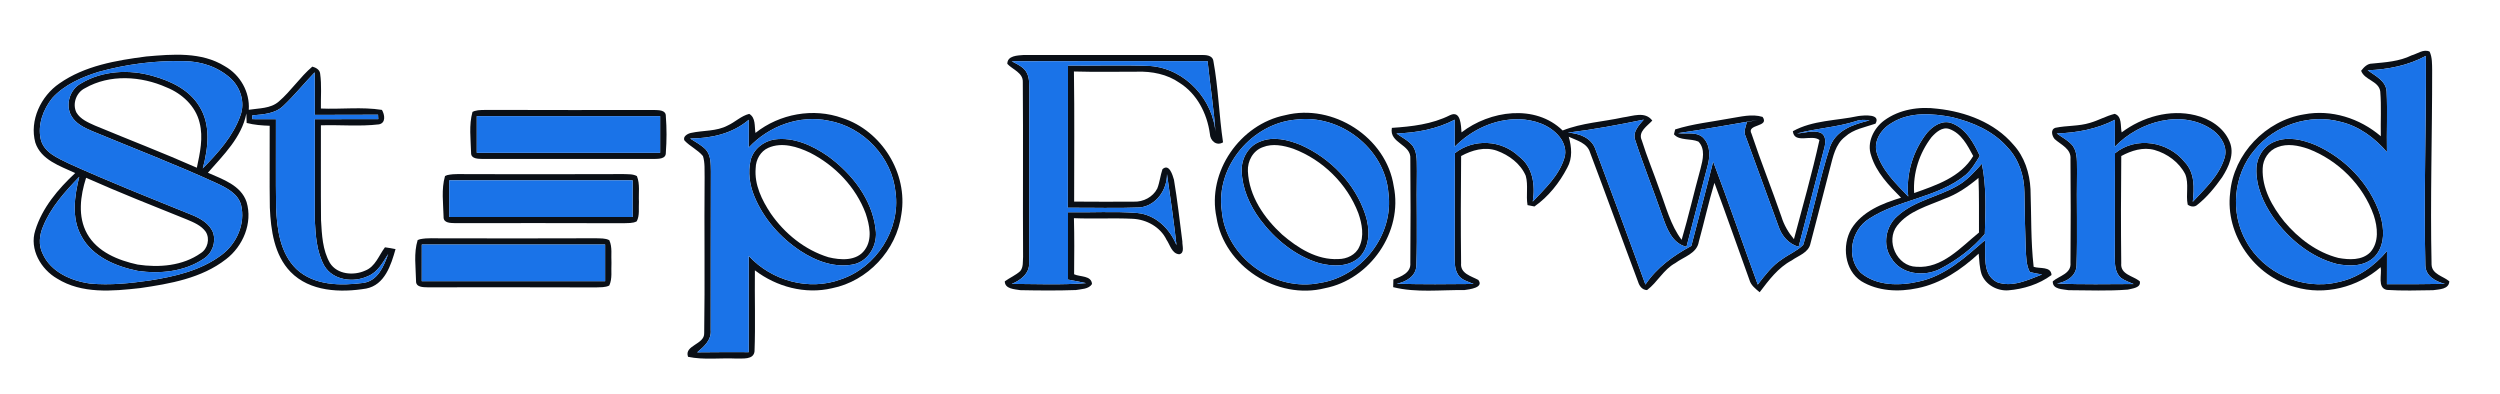 <?xml version="1.0" encoding="UTF-8" ?>
<!DOCTYPE svg PUBLIC "-//W3C//DTD SVG 1.1//EN" "http://www.w3.org/Graphics/SVG/1.1/DTD/svg11.dtd">
<svg width="818pt" height="129pt" viewBox="0 0 818 129" version="1.1" xmlns="http://www.w3.org/2000/svg">
<g id="#01060df5">
<path fill="#01060d" opacity="0.96" d=" M 789.07 18.12 C 790.96 17.61 793.00 15.94 794.97 16.89 C 795.85 18.79 795.76 20.92 795.80 22.96 C 795.83 44.17 795.14 65.38 795.61 86.58 C 795.74 89.76 799.41 90.33 801.42 92.05 C 801.29 94.71 798.08 94.65 796.12 94.95 C 791.08 95.03 786.02 95.19 781.00 94.86 C 777.75 94.24 779.43 89.73 778.95 87.42 C 771.41 93.99 760.64 96.78 750.96 93.92 C 737.68 90.46 728.00 76.77 729.71 63.06 C 730.82 50.35 741.36 39.42 753.89 37.42 C 762.83 35.71 772.16 38.72 779.00 44.58 C 778.89 39.70 779.22 34.80 778.82 29.93 C 778.35 26.46 773.68 26.25 772.56 23.16 C 773.46 22.01 774.57 20.79 776.17 20.80 C 780.55 20.38 785.05 20.11 789.07 18.12 M 774.70 23.00 C 777.18 24.81 780.69 26.42 780.90 29.93 C 781.21 36.53 780.88 43.15 781.01 49.76 C 777.03 45.13 771.92 41.33 765.91 39.88 C 755.78 37.09 744.31 40.90 737.71 49.04 C 730.71 57.21 729.63 69.73 734.99 79.03 C 740.65 89.34 753.45 95.11 764.91 92.33 C 771.33 91.05 776.88 87.11 781.02 82.14 C 780.99 85.76 780.99 89.38 781.00 93.00 C 787.32 93.02 793.65 93.00 799.98 92.88 C 796.95 92.13 793.67 90.37 793.58 86.84 C 793.03 64.00 793.88 41.14 793.74 18.29 C 787.88 21.47 781.30 22.73 774.70 23.00 Z" />
<path fill="#01060d" opacity="0.96" d=" M 19.44 27.30 C 27.74 21.49 38.02 19.76 47.85 18.48 C 56.45 17.73 65.89 16.89 73.57 21.67 C 78.61 24.52 81.79 30.09 81.40 35.92 C 84.72 35.38 88.51 35.58 91.21 33.23 C 95.23 29.78 98.15 25.23 102.19 21.80 C 103.31 22.09 104.62 22.78 104.75 24.08 C 105.29 27.86 104.93 31.70 105.00 35.51 C 111.64 35.80 118.39 34.91 124.97 35.96 C 125.88 37.51 126.33 40.22 124.00 40.69 C 117.71 41.44 111.33 40.80 105.00 41.00 C 105.03 51.34 104.94 61.69 105.04 72.03 C 105.32 76.78 105.51 81.84 107.96 86.06 C 110.33 89.82 115.69 90.25 119.45 88.56 C 122.82 87.28 123.95 83.57 125.96 80.92 C 127.12 81.07 128.27 81.27 129.42 81.51 C 127.94 86.72 125.92 93.22 119.81 94.42 C 111.42 95.82 101.38 95.45 95.07 88.96 C 89.71 83.41 88.62 75.31 88.29 67.94 C 88.15 59.01 88.28 50.08 88.24 41.15 C 85.70 41.07 83.16 40.87 80.70 40.23 C 80.67 39.20 80.64 38.17 80.61 37.14 C 79.06 44.99 73.09 50.73 68.03 56.52 C 72.82 58.66 78.83 60.59 80.68 66.10 C 82.74 72.94 79.51 80.59 73.95 84.82 C 65.95 91.06 55.61 92.85 45.83 94.27 C 36.78 95.28 26.79 96.21 18.70 91.16 C 13.39 88.11 9.57 81.55 11.53 75.40 C 13.81 67.97 19.02 61.85 24.61 56.62 C 19.69 54.33 13.41 52.35 11.55 46.64 C 9.59 39.40 13.38 31.43 19.44 27.30 M 32.14 23.55 C 26.65 25.30 21.06 27.73 17.11 32.07 C 14.14 35.76 12.28 40.78 13.31 45.51 C 14.35 49.94 18.93 51.72 22.58 53.52 C 35.80 59.51 49.29 64.85 62.73 70.29 C 65.59 71.45 68.64 73.17 69.76 76.24 C 70.74 79.40 69.37 82.98 66.56 84.72 C 60.32 88.89 52.34 89.70 45.05 88.63 C 37.93 87.18 30.31 84.04 26.66 77.33 C 23.31 71.34 24.36 64.20 25.93 57.85 C 21.26 62.71 16.58 67.86 14.05 74.20 C 12.89 76.95 12.55 80.18 13.92 82.93 C 16.56 88.99 23.31 91.92 29.50 92.78 C 36.00 93.40 42.54 92.69 48.98 91.77 C 57.21 90.47 65.69 88.52 72.48 83.43 C 77.44 79.76 80.38 73.16 78.88 67.07 C 77.88 63.37 74.21 61.52 71.02 60.01 C 57.59 53.84 43.79 48.56 30.15 42.90 C 27.51 41.78 24.69 40.41 23.26 37.78 C 21.34 34.17 22.86 29.25 26.46 27.32 C 33.48 23.07 42.37 22.62 50.14 24.90 C 55.99 26.54 61.95 29.40 65.21 34.76 C 69.08 40.85 68.12 48.49 66.35 55.10 C 71.32 50.03 76.30 44.55 78.69 37.74 C 80.23 33.49 78.71 28.63 75.45 25.63 C 71.29 21.85 65.59 19.98 60.01 20.01 C 50.62 19.77 41.19 21.04 32.14 23.55 M 92.66 34.67 C 89.96 37.27 86.05 37.42 82.54 37.75 L 82.54 38.99 C 85.12 39.00 87.70 39.00 90.28 39.00 C 90.33 48.65 90.19 58.30 90.34 67.95 C 90.63 75.00 91.65 82.82 96.95 88.00 C 102.76 93.46 111.48 93.56 118.91 92.56 C 123.66 91.85 125.60 87.07 127.02 83.10 C 125.28 85.84 123.63 89.03 120.45 90.33 C 115.70 92.60 108.96 91.77 106.11 86.96 C 103.59 82.41 103.27 77.05 103.00 71.96 C 102.97 60.98 103.02 49.99 103.00 39.00 C 109.92 38.99 116.84 39.01 123.77 38.98 L 123.70 37.54 C 116.80 37.59 109.90 37.54 103.01 37.59 C 102.98 32.95 103.01 28.31 102.97 23.67 C 99.47 27.28 96.33 31.23 92.66 34.67 M 27.84 28.84 C 24.98 30.20 23.59 33.95 25.00 36.81 C 26.32 39.04 28.83 40.07 31.08 41.09 C 42.18 45.71 53.41 50.02 64.41 54.88 C 65.43 50.06 66.57 45.02 65.30 40.12 C 64.01 34.70 59.52 30.59 54.47 28.58 C 46.15 24.87 35.93 24.21 27.84 28.84 M 28.50 76.47 C 31.83 82.45 38.69 85.19 45.05 86.57 C 52.02 87.63 59.78 87.01 65.69 82.83 C 67.95 81.42 68.75 78.14 67.34 75.87 C 65.87 73.77 63.40 72.77 61.13 71.81 C 50.10 67.38 39.04 63.00 28.17 58.17 C 26.29 64.04 25.36 70.85 28.50 76.47 Z" />
<path fill="#01060d" opacity="0.96" d=" M 329.60 20.91 C 329.55 18.17 333.00 18.15 334.98 17.99 C 354.32 18.00 373.66 18.01 393.00 17.99 C 394.49 17.98 396.67 18.00 397.01 19.90 C 398.64 28.71 398.86 37.73 400.18 46.57 C 398.03 47.89 395.96 46.03 395.87 43.79 C 394.97 37.18 391.68 30.69 385.91 27.08 C 381.88 24.27 376.89 23.30 372.04 23.46 C 365.16 23.46 358.27 23.59 351.39 23.39 C 351.60 37.58 351.46 51.77 351.46 65.96 C 357.98 66.00 364.49 66.03 371.01 65.98 C 374.08 66.11 377.26 64.46 378.66 61.68 C 379.46 59.64 379.66 57.43 380.36 55.36 C 382.54 53.40 383.66 57.22 384.12 58.81 C 385.24 65.51 386.01 72.29 386.87 79.03 C 386.79 80.35 387.75 82.80 385.84 83.20 C 383.41 83.00 382.86 80.12 381.68 78.44 C 379.68 74.29 375.18 71.81 370.66 71.59 C 364.24 71.28 357.81 71.66 351.39 71.39 C 351.56 77.50 351.50 83.62 351.45 89.74 C 353.40 90.66 357.14 90.09 357.30 92.94 C 356.21 94.65 353.82 94.56 352.06 94.90 C 345.98 95.12 339.89 95.06 333.82 94.94 C 331.99 94.62 328.77 94.57 328.77 92.05 C 330.40 90.86 332.32 90.08 333.83 88.70 C 334.89 87.39 334.63 85.59 334.75 84.02 C 334.64 64.96 334.82 45.88 334.66 26.82 C 334.76 23.80 331.35 22.77 329.60 20.91 M 331.04 20.05 C 332.72 20.97 334.65 21.74 335.74 23.42 C 336.99 25.39 336.72 27.83 336.81 30.04 C 336.69 48.70 336.87 67.35 336.73 86.00 C 336.91 89.47 333.94 91.75 331.04 92.89 C 339.15 92.93 347.28 93.29 355.37 92.64 C 353.40 92.21 351.42 91.86 349.45 91.48 C 349.43 84.14 349.43 76.79 349.45 69.45 C 356.99 69.59 364.56 69.09 372.08 69.69 C 378.09 70.23 382.79 74.82 384.95 80.23 C 384.08 72.45 382.96 64.70 381.84 56.96 C 381.88 62.12 378.34 67.23 373.02 67.88 C 365.16 68.20 357.27 67.92 349.40 67.98 C 349.48 52.47 349.40 36.96 349.45 21.45 C 358.40 21.54 367.37 21.22 376.32 21.59 C 387.86 22.43 397.19 32.70 397.78 44.12 C 397.24 36.05 395.97 28.05 395.12 20.01 C 373.76 20.02 352.40 19.95 331.04 20.05 Z" />
<path fill="#01060d" opacity="0.96" d=" M 155.27 36.32 C 156.78 35.88 158.38 36.01 159.94 35.96 C 177.98 36.05 196.03 35.98 214.07 35.99 C 215.51 36.05 217.93 35.95 217.86 38.02 C 218.17 41.99 218.16 46.00 217.86 49.96 C 217.93 52.04 215.52 51.96 214.07 52.01 C 195.35 51.99 176.63 52.00 157.91 52.01 C 156.46 51.95 154.06 52.04 154.14 49.98 C 154.02 45.56 153.39 40.90 154.60 36.61 L 155.27 36.32 M 156.00 38.00 C 156.00 42.00 156.00 46.00 156.00 50.00 C 176.00 50.00 196.00 50.00 216.00 50.00 C 216.00 46.00 216.00 42.00 216.00 38.00 C 196.00 38.00 176.00 38.00 156.00 38.00 Z" />
<path fill="#01060d" opacity="0.96" d=" M 616.49 39.43 C 621.46 35.77 627.95 34.78 633.96 35.58 C 643.16 36.58 652.61 40.10 658.75 47.30 C 662.39 51.24 664.12 56.62 664.38 61.91 C 664.68 70.37 664.45 78.87 665.41 87.30 C 667.38 88.00 671.10 87.06 671.26 89.99 C 667.17 93.03 662.10 94.59 657.07 95.00 C 653.46 95.24 649.66 93.17 648.37 89.71 C 647.68 87.54 647.63 85.24 647.42 82.99 C 641.76 88.20 635.10 92.75 627.43 94.29 C 621.28 95.60 614.46 95.33 608.98 91.98 C 603.51 88.41 602.63 80.26 605.78 74.87 C 609.30 69.16 615.89 66.56 622.02 64.69 C 618.06 60.68 613.91 56.43 612.24 50.90 C 610.73 46.67 613.06 41.98 616.49 39.43 M 619.18 40.09 C 615.77 41.95 612.89 45.96 614.07 49.97 C 615.80 55.75 620.31 60.06 624.37 64.29 C 623.62 56.87 625.94 49.29 630.53 43.46 C 632.45 41.20 635.57 39.13 638.63 40.32 C 643.30 42.08 645.80 46.75 647.80 51.01 C 646.44 53.21 645.12 55.51 643.15 57.24 C 633.96 64.72 621.31 65.21 611.54 71.59 C 605.75 75.20 603.89 84.17 608.81 89.22 C 614.03 93.63 621.58 93.58 627.91 92.10 C 636.46 90.24 643.08 84.17 649.46 78.60 C 649.88 83.20 648.34 89.78 653.45 92.33 C 658.42 94.15 663.56 91.58 668.17 89.80 C 666.81 89.61 665.48 89.35 664.17 89.01 C 662.91 86.70 662.99 84.00 662.82 81.46 C 662.64 75.30 662.44 69.14 662.39 62.98 C 662.35 57.60 660.60 52.12 656.83 48.18 C 652.17 42.85 645.42 39.96 638.68 38.33 C 632.23 37.09 625.03 36.56 619.18 40.09 M 631.98 44.90 C 628.01 50.08 625.88 56.63 626.31 63.17 C 633.48 60.61 641.52 58.00 645.64 51.05 C 643.78 47.59 641.76 43.58 637.78 42.19 C 635.48 41.41 633.40 43.33 631.98 44.90 Z" />
<path fill="#01060d" opacity="0.96" d=" M 247.19 43.49 C 255.08 37.23 266.12 35.20 275.63 38.63 C 288.47 42.77 297.15 56.75 294.93 70.10 C 293.39 81.87 283.88 92.00 272.24 94.31 C 263.48 96.38 254.08 93.86 247.00 88.45 C 246.89 97.29 247.21 106.13 246.88 114.96 C 246.56 117.81 242.97 117.22 240.94 117.32 C 235.68 117.06 230.32 117.84 225.13 116.75 C 223.74 112.97 230.59 112.74 230.41 108.99 C 230.68 92.00 230.39 75.00 230.55 58.01 C 230.49 55.70 230.71 53.31 230.01 51.07 C 228.32 49.02 225.78 47.92 223.98 45.99 C 223.26 44.67 225.08 43.67 226.15 43.48 C 230.11 42.61 234.41 43.03 238.09 41.07 C 240.53 39.96 242.51 37.91 245.15 37.26 C 247.34 38.55 246.82 41.36 247.19 43.49 M 244.99 48.26 C 245.00 45.23 245.00 42.21 245.00 39.19 C 239.65 43.74 232.69 45.30 225.81 45.32 C 227.58 46.46 229.50 47.44 230.98 48.98 C 232.64 50.91 232.55 53.62 232.60 56.01 C 232.51 73.34 232.61 90.68 232.55 108.01 C 232.85 111.21 230.34 113.43 228.12 115.28 C 233.75 115.18 239.37 115.24 245.00 115.23 C 245.00 104.73 245.00 94.24 244.99 83.75 C 252.48 91.86 264.72 95.31 275.17 91.38 C 286.71 87.51 294.68 75.08 293.03 62.95 C 291.90 51.43 282.48 41.51 271.12 39.50 C 261.60 37.49 251.56 41.25 244.99 48.26 Z" />
<path fill="#01060d" opacity="0.96" d=" M 420.51 37.69 C 436.13 33.73 453.63 44.92 456.03 60.96 C 459.12 75.82 448.28 91.45 433.50 94.30 C 417.92 98.26 400.50 87.09 398.04 71.12 C 394.88 56.25 405.76 40.64 420.51 37.69 M 424.14 39.13 C 409.70 40.32 397.71 54.44 399.76 68.97 C 401.04 84.20 417.06 95.67 431.91 92.56 C 445.51 90.47 456.18 76.88 454.29 63.11 C 453.11 48.56 438.48 37.30 424.14 39.13 Z" />
<path fill="#01060d" opacity="0.96" d=" M 474.48 37.67 C 478.03 36.02 478.02 41.12 478.21 43.32 C 487.46 36.18 502.32 33.95 511.30 42.70 C 517.60 40.18 524.47 39.86 531.04 38.42 C 534.24 38.01 538.25 36.31 540.63 39.45 C 539.03 41.22 535.86 43.09 537.19 45.91 C 538.89 51.36 541.12 56.63 542.98 62.03 C 545.13 67.62 546.56 73.62 550.23 78.48 C 552.50 70.76 554.29 62.90 556.43 55.13 C 557.17 52.27 558.06 48.73 555.72 46.33 C 553.19 45.23 549.59 46.10 547.72 43.95 C 547.82 43.55 548.01 42.75 548.11 42.35 C 553.92 40.49 560.04 39.88 566.02 38.75 C 569.54 38.22 573.19 37.17 576.72 38.25 C 579.14 41.69 571.30 40.48 573.10 43.76 C 576.14 52.88 579.75 61.82 582.89 70.92 C 583.72 73.62 585.15 76.09 586.98 78.25 C 589.85 67.46 592.92 56.71 595.32 45.81 C 592.87 43.82 587.09 47.24 586.62 42.94 C 593.09 39.30 600.92 39.51 608.04 37.97 C 610.01 37.71 615.48 37.20 613.67 40.46 C 610.26 41.65 606.47 42.22 603.71 44.75 C 600.51 47.19 599.76 51.34 598.79 54.99 C 596.65 63.21 594.56 71.44 592.39 79.64 C 591.81 82.68 588.46 83.61 586.25 85.21 C 581.78 87.57 578.75 91.69 575.76 95.62 C 574.42 94.49 572.91 93.38 572.42 91.60 C 568.58 81.02 564.89 70.38 560.96 59.83 C 559.05 66.19 557.61 72.69 555.85 79.09 C 555.23 82.99 550.88 84.02 548.15 86.09 C 544.29 88.18 542.34 92.35 538.91 94.92 C 537.28 94.87 536.39 93.55 535.96 92.15 C 530.67 78.09 525.59 63.95 520.27 49.91 C 519.33 46.76 515.91 45.96 513.30 44.75 C 514.24 48.09 514.59 51.73 512.81 54.87 C 510.26 59.80 506.63 64.37 502.07 67.56 C 501.50 67.44 500.38 67.22 499.81 67.11 C 499.26 63.94 500.09 60.65 499.23 57.53 C 497.54 53.55 493.75 50.75 489.77 49.31 C 485.82 47.92 481.62 49.12 478.08 51.05 C 477.96 62.73 477.94 74.43 478.07 86.11 C 477.74 89.52 481.39 90.33 483.71 91.60 C 485.62 94.14 480.84 94.67 479.10 94.92 C 471.36 94.80 463.44 95.86 455.85 93.96 C 455.87 93.33 455.90 92.09 455.91 91.47 C 458.39 90.46 461.73 89.33 461.46 86.01 C 461.56 74.68 461.55 63.34 461.46 52.01 C 461.86 47.14 454.47 46.95 455.42 41.84 C 461.96 41.40 468.54 40.67 474.48 37.67 M 475.98 48.01 C 476.00 45.06 476.00 42.11 476.00 39.16 C 470.10 42.26 463.51 43.45 456.91 43.67 C 458.73 44.98 460.88 45.99 462.28 47.80 C 463.91 50.21 463.50 53.28 463.60 56.03 C 463.42 66.30 463.78 76.59 463.44 86.85 C 463.33 90.39 460.09 92.24 456.99 92.84 C 465.37 93.08 473.76 93.01 482.15 92.92 C 480.37 92.11 478.17 91.68 477.09 89.89 C 475.76 87.84 476.02 85.29 475.96 82.97 C 476.07 72.02 475.91 61.06 476.05 50.11 C 482.18 45.25 491.32 45.76 496.96 51.15 C 501.58 54.57 502.39 60.63 501.52 65.95 C 505.51 61.70 510.08 57.51 511.84 51.76 C 512.68 49.34 511.82 46.67 510.26 44.74 C 507.10 40.84 501.94 39.16 497.07 39.01 C 489.13 38.84 481.50 42.43 475.98 48.01 M 512.99 43.41 C 516.68 43.58 520.76 45.07 522.04 48.89 C 527.55 63.60 533.05 78.33 538.38 93.11 C 542.12 87.53 547.57 83.59 553.41 80.46 C 555.78 71.26 558.26 62.09 560.55 52.87 C 565.60 66.21 570.23 79.71 575.14 93.11 C 577.49 90.10 579.80 86.95 583.05 84.85 C 585.31 83.20 588.01 82.12 590.01 80.13 C 593.38 69.51 595.35 58.45 598.84 47.86 C 600.92 42.43 606.62 40.64 611.73 39.39 C 610.25 39.18 608.71 39.09 607.30 39.63 C 601.01 41.66 594.33 41.96 587.96 43.68 C 590.47 43.54 593.15 42.51 595.60 43.39 C 597.71 44.36 597.35 46.92 596.83 48.74 C 594.09 59.42 591.24 70.07 588.51 80.75 C 585.21 79.83 582.94 77.14 581.90 73.97 C 578.31 64.22 574.76 54.46 571.21 44.71 C 570.40 43.12 571.17 41.49 571.60 39.93 C 572.74 39.72 573.89 39.49 575.04 39.26 C 566.38 40.71 557.75 42.34 549.06 43.57 C 551.90 43.94 555.56 42.88 557.62 45.44 C 559.73 47.95 559.51 51.51 558.67 54.49 C 556.33 63.24 554.14 72.02 551.81 80.76 C 546.94 79.54 545.31 74.53 543.82 70.34 C 541.01 62.20 537.76 54.20 535.10 46.00 C 534.02 43.28 536.19 41.01 537.85 39.14 C 529.62 40.84 521.33 42.40 512.99 43.41 Z" />
<path fill="#01060d" opacity="0.96" d=" M 683.87 40.19 C 686.62 39.40 689.14 37.94 691.93 37.25 C 694.44 38.08 693.73 41.30 694.21 43.32 C 700.98 38.26 709.95 35.66 718.29 37.70 C 723.00 38.81 727.62 41.74 729.52 46.34 C 731.25 50.33 729.23 54.61 727.08 57.99 C 724.75 61.29 722.16 64.49 718.98 67.00 C 718.08 67.87 716.73 67.65 715.82 66.96 C 715.14 63.68 716.29 60.17 715.01 57.00 C 713.02 53.09 709.13 50.26 704.95 49.07 C 701.21 48.04 697.37 49.28 694.08 51.05 C 693.96 62.74 693.94 74.43 694.07 86.12 C 693.71 89.85 697.97 90.23 700.14 92.04 C 700.62 94.21 697.65 94.38 696.23 94.76 C 689.79 95.27 683.29 94.97 676.84 94.95 C 674.95 94.61 671.53 94.73 671.67 92.05 C 673.80 90.21 677.79 89.58 677.46 85.97 C 677.56 74.67 677.55 63.35 677.46 52.05 C 677.76 48.67 674.32 47.36 672.25 45.48 C 671.40 44.42 670.83 42.36 672.55 41.81 C 676.28 41.03 680.20 41.34 683.87 40.19 M 691.98 48.01 C 691.99 45.07 692.00 42.13 692.00 39.19 C 686.10 42.25 679.54 43.45 672.96 43.67 C 674.74 44.97 676.83 45.99 678.24 47.75 C 679.91 50.16 679.50 53.25 679.60 56.02 C 679.42 66.31 679.78 76.61 679.44 86.88 C 679.31 90.36 676.14 92.27 673.03 92.75 C 681.38 93.17 689.75 92.95 698.12 92.94 C 696.71 92.33 695.23 91.84 693.99 90.95 C 691.99 89.21 691.96 86.36 691.96 83.93 C 692.05 72.67 691.94 61.41 692.03 50.15 C 698.90 44.49 709.48 46.27 714.88 53.08 C 718.18 56.56 717.98 61.61 717.47 66.03 C 721.45 61.72 726.08 57.54 727.84 51.75 C 729.01 48.32 726.90 44.77 724.22 42.72 C 714.24 35.48 699.98 39.67 691.98 48.01 Z" />
<path fill="#01060d" opacity="0.96" d=" M 253.42 45.63 C 259.69 44.77 265.84 47.58 270.89 51.08 C 278.73 56.77 285.36 65.16 286.50 75.06 C 287.24 79.82 284.45 85.17 279.62 86.43 C 273.38 87.84 267.04 85.48 261.87 82.08 C 255.28 77.72 249.79 71.51 246.80 64.17 C 245.28 60.50 244.69 56.36 245.59 52.46 C 246.48 48.83 249.79 46.19 253.42 45.63 M 251.41 48.36 C 248.84 49.47 247.31 52.24 247.26 54.98 C 246.78 60.39 249.28 65.48 252.19 69.86 C 256.74 76.44 263.35 81.79 271.05 84.16 C 275.00 85.14 280.31 85.50 282.97 81.75 C 285.52 78.25 284.50 73.61 283.24 69.82 C 280.03 61.22 273.22 54.13 265.09 49.99 C 260.93 47.99 255.87 46.40 251.41 48.36 Z" />
<path fill="#01060d" opacity="0.96" d=" M 412.28 46.33 C 416.60 44.52 421.43 45.72 425.58 47.42 C 435.31 51.72 443.39 60.08 446.75 70.24 C 448.21 74.73 448.41 80.32 444.99 83.99 C 441.54 87.43 436.15 87.25 431.76 86.14 C 423.84 83.80 417.15 78.27 412.25 71.74 C 408.91 67.17 406.46 61.72 406.28 56.00 C 406.12 51.95 408.41 47.80 412.28 46.33 M 413.20 48.15 C 409.98 49.28 408.14 52.71 408.31 56.02 C 408.67 64.19 413.65 71.36 419.49 76.73 C 424.61 81.14 430.92 85.15 437.94 84.76 C 440.68 84.76 443.62 83.39 444.75 80.77 C 446.43 77.30 445.67 73.24 444.45 69.76 C 440.79 60.13 432.79 52.29 423.17 48.67 C 420.00 47.60 416.41 46.86 413.20 48.15 Z" />
<path fill="#01060d" opacity="0.96" d=" M 744.28 46.33 C 748.60 44.52 753.45 45.72 757.60 47.43 C 767.33 51.74 775.40 60.10 778.76 70.26 C 780.20 74.73 780.41 80.29 777.02 83.95 C 773.80 87.26 768.74 87.22 764.54 86.35 C 756.04 84.14 748.89 78.19 743.84 71.15 C 740.58 66.46 738.08 60.89 738.30 55.08 C 738.43 51.33 740.72 47.70 744.28 46.33 M 745.23 48.14 C 742.34 49.16 740.43 52.06 740.35 55.08 C 740.07 61.59 743.45 67.59 747.42 72.51 C 752.02 78.00 758.07 82.59 765.09 84.39 C 768.58 85.03 772.83 85.27 775.56 82.54 C 778.49 79.24 777.98 74.34 776.69 70.45 C 773.19 60.50 765.01 52.38 755.17 48.67 C 752.00 47.60 748.44 46.86 745.23 48.14 Z" />
<path fill="#01060d" opacity="0.96" d=" M 640.60 60.70 C 643.71 58.93 646.08 56.19 648.47 53.58 C 650.02 61.13 649.67 68.91 649.43 76.56 C 645.47 81.22 640.39 85.08 634.95 87.91 C 629.67 90.68 621.96 89.88 618.78 84.37 C 615.90 80.15 616.99 74.02 620.80 70.74 C 626.37 65.61 634.20 64.43 640.60 60.70 M 636.18 65.06 C 630.79 67.40 624.53 69.00 620.75 73.84 C 616.87 78.81 620.65 87.15 627.02 87.29 C 635.41 87.96 641.55 80.94 647.52 76.09 C 647.48 70.13 647.61 64.17 647.36 58.22 C 643.99 61.04 640.34 63.58 636.18 65.06 Z" />
<path fill="#01060d" opacity="0.96" d=" M 146.31 57.30 C 148.84 56.73 151.47 57.03 154.04 56.98 C 170.70 57.01 187.36 57.02 204.03 56.96 C 205.49 57.04 207.07 56.88 208.40 57.62 C 209.46 60.27 208.90 63.24 209.06 66.03 C 208.91 68.15 209.37 70.48 208.34 72.42 C 207.01 73.13 205.44 72.95 204.00 73.04 C 185.64 72.96 167.27 73.01 148.91 73.01 C 147.46 72.96 145.05 73.03 145.14 70.96 C 145.04 66.55 144.36 61.88 145.61 57.60 L 146.31 57.30 M 147.00 59.00 C 147.00 63.00 147.00 67.00 147.00 71.00 C 167.00 71.00 187.00 71.00 207.00 71.00 C 207.00 67.00 207.00 63.00 207.00 59.00 C 187.00 59.00 167.00 59.00 147.00 59.00 Z" />
<path fill="#01060d" opacity="0.96" d=" M 137.39 78.28 C 139.88 77.75 142.47 78.03 145.00 77.98 C 161.68 78.01 178.35 78.02 195.02 77.96 C 196.47 78.04 198.03 77.88 199.36 78.59 C 200.43 80.89 199.90 83.56 200.07 86.02 C 199.91 88.47 200.42 91.12 199.36 93.42 C 198.01 94.11 196.43 93.96 194.97 94.04 C 176.62 93.96 158.27 94.01 139.93 94.01 C 138.47 93.97 136.05 94.03 136.13 91.94 C 136.06 87.52 135.32 82.81 136.66 78.55 L 137.39 78.28 M 138.01 80.00 C 138.00 84.00 138.00 88.00 138.00 92.00 C 158.00 92.00 178.00 92.00 198.00 92.00 C 198.00 88.00 198.00 84.00 198.00 80.00 C 178.00 80.00 158.00 80.00 138.01 80.00 Z" />
</g>
<g id="#1a73e8ff">
<path fill="#1a73e8" opacity="1.00" d=" M 774.70 23.00 C 781.30 22.73 787.88 21.47 793.74 18.29 C 793.88 41.14 793.03 64.00 793.58 86.84 C 793.67 90.37 796.95 92.13 799.98 92.88 C 793.65 93.00 787.32 93.02 781.00 93.00 C 780.99 89.38 780.99 85.76 781.02 82.14 C 776.88 87.11 771.33 91.05 764.91 92.33 C 753.45 95.11 740.65 89.34 734.99 79.03 C 729.63 69.73 730.71 57.21 737.71 49.04 C 744.31 40.90 755.78 37.09 765.91 39.88 C 771.92 41.33 777.03 45.13 781.01 49.76 C 780.88 43.15 781.21 36.53 780.90 29.93 C 780.69 26.42 777.18 24.81 774.70 23.00 M 744.28 46.33 C 740.72 47.70 738.43 51.33 738.30 55.08 C 738.08 60.89 740.58 66.46 743.84 71.15 C 748.89 78.19 756.04 84.14 764.54 86.35 C 768.74 87.22 773.80 87.26 777.02 83.95 C 780.41 80.29 780.20 74.73 778.76 70.26 C 775.40 60.10 767.33 51.74 757.60 47.43 C 753.45 45.72 748.60 44.52 744.28 46.33 Z" />
<path fill="#1a73e8" opacity="1.00" d=" M 32.14 23.55 C 41.19 21.04 50.62 19.77 60.01 20.01 C 65.59 19.98 71.29 21.85 75.45 25.63 C 78.71 28.63 80.23 33.49 78.69 37.74 C 76.30 44.55 71.32 50.03 66.35 55.10 C 68.12 48.49 69.08 40.85 65.21 34.76 C 61.95 29.40 55.99 26.54 50.14 24.90 C 42.37 22.62 33.48 23.07 26.46 27.32 C 22.86 29.25 21.34 34.17 23.26 37.78 C 24.69 40.41 27.51 41.78 30.15 42.90 C 43.79 48.56 57.59 53.84 71.02 60.01 C 74.21 61.52 77.88 63.37 78.88 67.07 C 80.38 73.16 77.44 79.76 72.48 83.43 C 65.69 88.52 57.21 90.47 48.98 91.77 C 42.54 92.69 36.00 93.40 29.50 92.78 C 23.31 91.92 16.56 88.99 13.92 82.93 C 12.55 80.18 12.89 76.95 14.05 74.20 C 16.58 67.86 21.26 62.71 25.93 57.85 C 24.36 64.20 23.31 71.34 26.66 77.33 C 30.31 84.04 37.93 87.18 45.05 88.63 C 52.34 89.70 60.32 88.89 66.56 84.72 C 69.37 82.98 70.74 79.40 69.76 76.24 C 68.64 73.17 65.59 71.45 62.73 70.29 C 49.29 64.85 35.80 59.51 22.58 53.52 C 18.93 51.72 14.35 49.94 13.31 45.51 C 12.28 40.78 14.14 35.76 17.11 32.07 C 21.06 27.73 26.65 25.30 32.14 23.55 Z" />
<path fill="#1a73e8" opacity="1.00" d=" M 331.04 20.05 C 352.40 19.95 373.76 20.02 395.12 20.01 C 395.97 28.05 397.24 36.05 397.78 44.12 C 397.19 32.70 387.86 22.43 376.32 21.59 C 367.37 21.22 358.40 21.54 349.45 21.45 C 349.40 36.96 349.48 52.47 349.40 67.98 C 357.27 67.92 365.16 68.20 373.02 67.88 C 378.34 67.23 381.88 62.12 381.84 56.96 C 382.96 64.70 384.08 72.45 384.95 80.23 C 382.79 74.82 378.09 70.23 372.08 69.69 C 364.56 69.09 356.99 69.59 349.45 69.45 C 349.43 76.79 349.43 84.14 349.45 91.48 C 351.42 91.86 353.40 92.21 355.37 92.64 C 347.28 93.29 339.15 92.93 331.04 92.89 C 333.94 91.75 336.91 89.47 336.73 86.00 C 336.87 67.35 336.69 48.70 336.81 30.04 C 336.72 27.83 336.99 25.39 335.74 23.42 C 334.65 21.74 332.72 20.97 331.04 20.05 Z" />
<path fill="#1a73e8" opacity="1.00" d=" M 92.66 34.67 C 96.33 31.23 99.47 27.28 102.97 23.67 C 103.01 28.31 102.98 32.95 103.01 37.59 C 109.90 37.54 116.80 37.59 123.70 37.54 L 123.77 38.98 C 116.84 39.01 109.92 38.99 103.00 39.00 C 103.02 49.99 102.97 60.98 103.00 71.96 C 103.27 77.05 103.59 82.41 106.11 86.96 C 108.96 91.77 115.70 92.60 120.45 90.33 C 123.63 89.03 125.28 85.84 127.02 83.10 C 125.60 87.07 123.66 91.85 118.91 92.56 C 111.48 93.56 102.76 93.46 96.95 88.00 C 91.65 82.82 90.63 75.00 90.34 67.95 C 90.19 58.30 90.33 48.65 90.28 39.00 C 87.70 39.00 85.12 39.00 82.54 38.99 L 82.54 37.75 C 86.05 37.42 89.96 37.27 92.66 34.67 Z" />
<path fill="#1a73e8" opacity="1.00" d=" M 156.00 38.00 C 176.00 38.00 196.00 38.00 216.00 38.00 C 216.00 42.00 216.00 46.00 216.00 50.00 C 196.00 50.00 176.00 50.00 156.00 50.00 C 156.00 46.00 156.00 42.00 156.00 38.00 Z" />
<path fill="#1a73e8" opacity="1.00" d=" M 619.18 40.09 C 625.03 36.56 632.23 37.09 638.68 38.33 C 645.42 39.96 652.17 42.85 656.83 48.18 C 660.60 52.12 662.35 57.60 662.39 62.98 C 662.44 69.14 662.64 75.30 662.82 81.46 C 662.99 84.00 662.91 86.70 664.17 89.01 C 665.48 89.35 666.81 89.61 668.17 89.80 C 663.56 91.58 658.42 94.15 653.45 92.33 C 648.34 89.78 649.88 83.20 649.46 78.60 C 643.08 84.17 636.46 90.24 627.91 92.10 C 621.58 93.58 614.03 93.63 608.81 89.22 C 603.89 84.17 605.75 75.20 611.54 71.59 C 621.31 65.21 633.96 64.72 643.15 57.24 C 645.12 55.51 646.44 53.21 647.80 51.01 C 645.80 46.75 643.30 42.08 638.63 40.32 C 635.57 39.13 632.45 41.20 630.53 43.46 C 625.94 49.29 623.62 56.87 624.37 64.29 C 620.31 60.06 615.80 55.75 614.07 49.97 C 612.89 45.96 615.77 41.95 619.18 40.09 M 640.60 60.70 C 634.20 64.43 626.37 65.61 620.80 70.74 C 616.99 74.02 615.90 80.15 618.78 84.37 C 621.96 89.88 629.67 90.68 634.95 87.91 C 640.39 85.08 645.47 81.22 649.43 76.56 C 649.67 68.91 650.02 61.13 648.47 53.58 C 646.08 56.19 643.71 58.93 640.60 60.70 Z" />
<path fill="#1a73e8" opacity="1.00" d=" M 244.99 48.26 C 251.56 41.25 261.60 37.49 271.12 39.50 C 282.48 41.51 291.90 51.43 293.03 62.95 C 294.68 75.08 286.71 87.51 275.17 91.38 C 264.72 95.31 252.48 91.86 244.99 83.75 C 245.00 94.24 245.00 104.73 245.00 115.23 C 239.37 115.24 233.75 115.18 228.12 115.28 C 230.34 113.43 232.85 111.21 232.55 108.01 C 232.61 90.68 232.51 73.34 232.60 56.01 C 232.55 53.62 232.64 50.91 230.98 48.98 C 229.50 47.44 227.58 46.46 225.81 45.32 C 232.69 45.30 239.65 43.74 245.00 39.19 C 245.00 42.21 245.00 45.23 244.99 48.26 M 253.42 45.63 C 249.79 46.19 246.48 48.83 245.59 52.46 C 244.69 56.36 245.28 60.50 246.80 64.17 C 249.79 71.51 255.28 77.72 261.87 82.08 C 267.04 85.48 273.38 87.84 279.62 86.43 C 284.45 85.17 287.24 79.82 286.50 75.06 C 285.36 65.16 278.73 56.77 270.89 51.08 C 265.84 47.58 259.69 44.77 253.42 45.63 Z" />
<path fill="#1a73e8" opacity="1.00" d=" M 424.14 39.13 C 438.48 37.30 453.11 48.56 454.29 63.11 C 456.18 76.88 445.51 90.47 431.91 92.56 C 417.06 95.67 401.04 84.20 399.76 68.97 C 397.71 54.44 409.70 40.32 424.14 39.13 M 412.28 46.33 C 408.41 47.80 406.12 51.95 406.28 56.00 C 406.46 61.72 408.91 67.17 412.25 71.74 C 417.15 78.27 423.84 83.80 431.76 86.14 C 436.15 87.25 441.54 87.43 444.99 83.99 C 448.41 80.32 448.21 74.73 446.75 70.24 C 443.39 60.08 435.31 51.72 425.58 47.42 C 421.43 45.72 416.60 44.52 412.28 46.33 Z" />
<path fill="#1a73e8" opacity="1.00" d=" M 475.98 48.01 C 481.50 42.43 489.13 38.84 497.07 39.01 C 501.94 39.16 507.10 40.84 510.26 44.74 C 511.82 46.67 512.68 49.34 511.84 51.76 C 510.08 57.51 505.51 61.70 501.52 65.95 C 502.39 60.63 501.58 54.57 496.96 51.15 C 491.32 45.76 482.18 45.25 476.05 50.11 C 475.91 61.06 476.07 72.02 475.96 82.97 C 476.02 85.29 475.76 87.84 477.09 89.89 C 478.17 91.68 480.37 92.11 482.15 92.92 C 473.76 93.01 465.37 93.08 456.99 92.84 C 460.09 92.24 463.33 90.39 463.44 86.85 C 463.78 76.59 463.42 66.30 463.60 56.03 C 463.50 53.28 463.91 50.21 462.28 47.80 C 460.88 45.99 458.73 44.98 456.91 43.67 C 463.51 43.45 470.10 42.26 476.00 39.16 C 476.00 42.11 476.00 45.06 475.98 48.01 Z" />
<path fill="#1a73e8" opacity="1.00" d=" M 512.99 43.41 C 521.33 42.40 529.62 40.84 537.85 39.14 C 536.19 41.01 534.02 43.28 535.10 46.00 C 537.76 54.20 541.01 62.20 543.82 70.34 C 545.31 74.53 546.94 79.54 551.81 80.76 C 554.14 72.02 556.33 63.24 558.67 54.49 C 559.51 51.51 559.73 47.95 557.62 45.44 C 555.56 42.88 551.90 43.94 549.06 43.57 C 557.75 42.34 566.38 40.71 575.04 39.26 C 573.89 39.49 572.74 39.72 571.60 39.93 C 571.17 41.49 570.40 43.12 571.21 44.71 C 574.76 54.46 578.31 64.22 581.90 73.97 C 582.94 77.14 585.21 79.83 588.51 80.75 C 591.24 70.07 594.09 59.42 596.83 48.74 C 597.35 46.92 597.71 44.36 595.60 43.39 C 593.15 42.51 590.47 43.54 587.96 43.68 C 594.33 41.96 601.01 41.66 607.30 39.63 C 608.71 39.09 610.25 39.18 611.73 39.39 C 606.62 40.64 600.92 42.43 598.84 47.86 C 595.35 58.45 593.38 69.51 590.01 80.13 C 588.01 82.12 585.31 83.20 583.05 84.85 C 579.80 86.95 577.49 90.10 575.14 93.11 C 570.23 79.71 565.60 66.21 560.55 52.87 C 558.26 62.09 555.78 71.26 553.41 80.46 C 547.57 83.59 542.12 87.53 538.38 93.11 C 533.05 78.33 527.55 63.60 522.04 48.89 C 520.76 45.07 516.68 43.58 512.99 43.41 Z" />
<path fill="#1a73e8" opacity="1.00" d=" M 691.98 48.01 C 699.98 39.67 714.24 35.48 724.22 42.72 C 726.90 44.77 729.01 48.32 727.84 51.75 C 726.08 57.54 721.45 61.72 717.47 66.03 C 717.98 61.61 718.18 56.56 714.88 53.08 C 709.48 46.27 698.90 44.49 692.03 50.15 C 691.94 61.41 692.05 72.67 691.96 83.93 C 691.96 86.36 691.99 89.21 693.99 90.95 C 695.23 91.84 696.71 92.33 698.12 92.94 C 689.75 92.95 681.38 93.17 673.03 92.75 C 676.14 92.27 679.31 90.36 679.44 86.88 C 679.78 76.61 679.42 66.31 679.60 56.02 C 679.50 53.25 679.91 50.16 678.24 47.75 C 676.83 45.99 674.74 44.97 672.96 43.67 C 679.54 43.45 686.10 42.25 692.00 39.19 C 692.00 42.13 691.99 45.07 691.98 48.01 Z" />
<path fill="#1a73e8" opacity="1.00" d=" M 147.00 59.00 C 167.00 59.00 187.00 59.00 207.00 59.00 C 207.00 63.00 207.00 67.00 207.00 71.00 C 187.00 71.00 167.00 71.00 147.00 71.00 C 147.00 67.00 147.00 63.00 147.00 59.00 Z" />
<path fill="#1a73e8" opacity="1.00" d=" M 138.01 80.00 C 158.00 80.00 178.00 80.00 198.00 80.00 C 198.00 84.00 198.00 88.00 198.00 92.00 C 178.00 92.00 158.00 92.00 138.00 92.00 C 138.00 88.00 138.00 84.00 138.01 80.00 Z" />
</g>
</svg>
